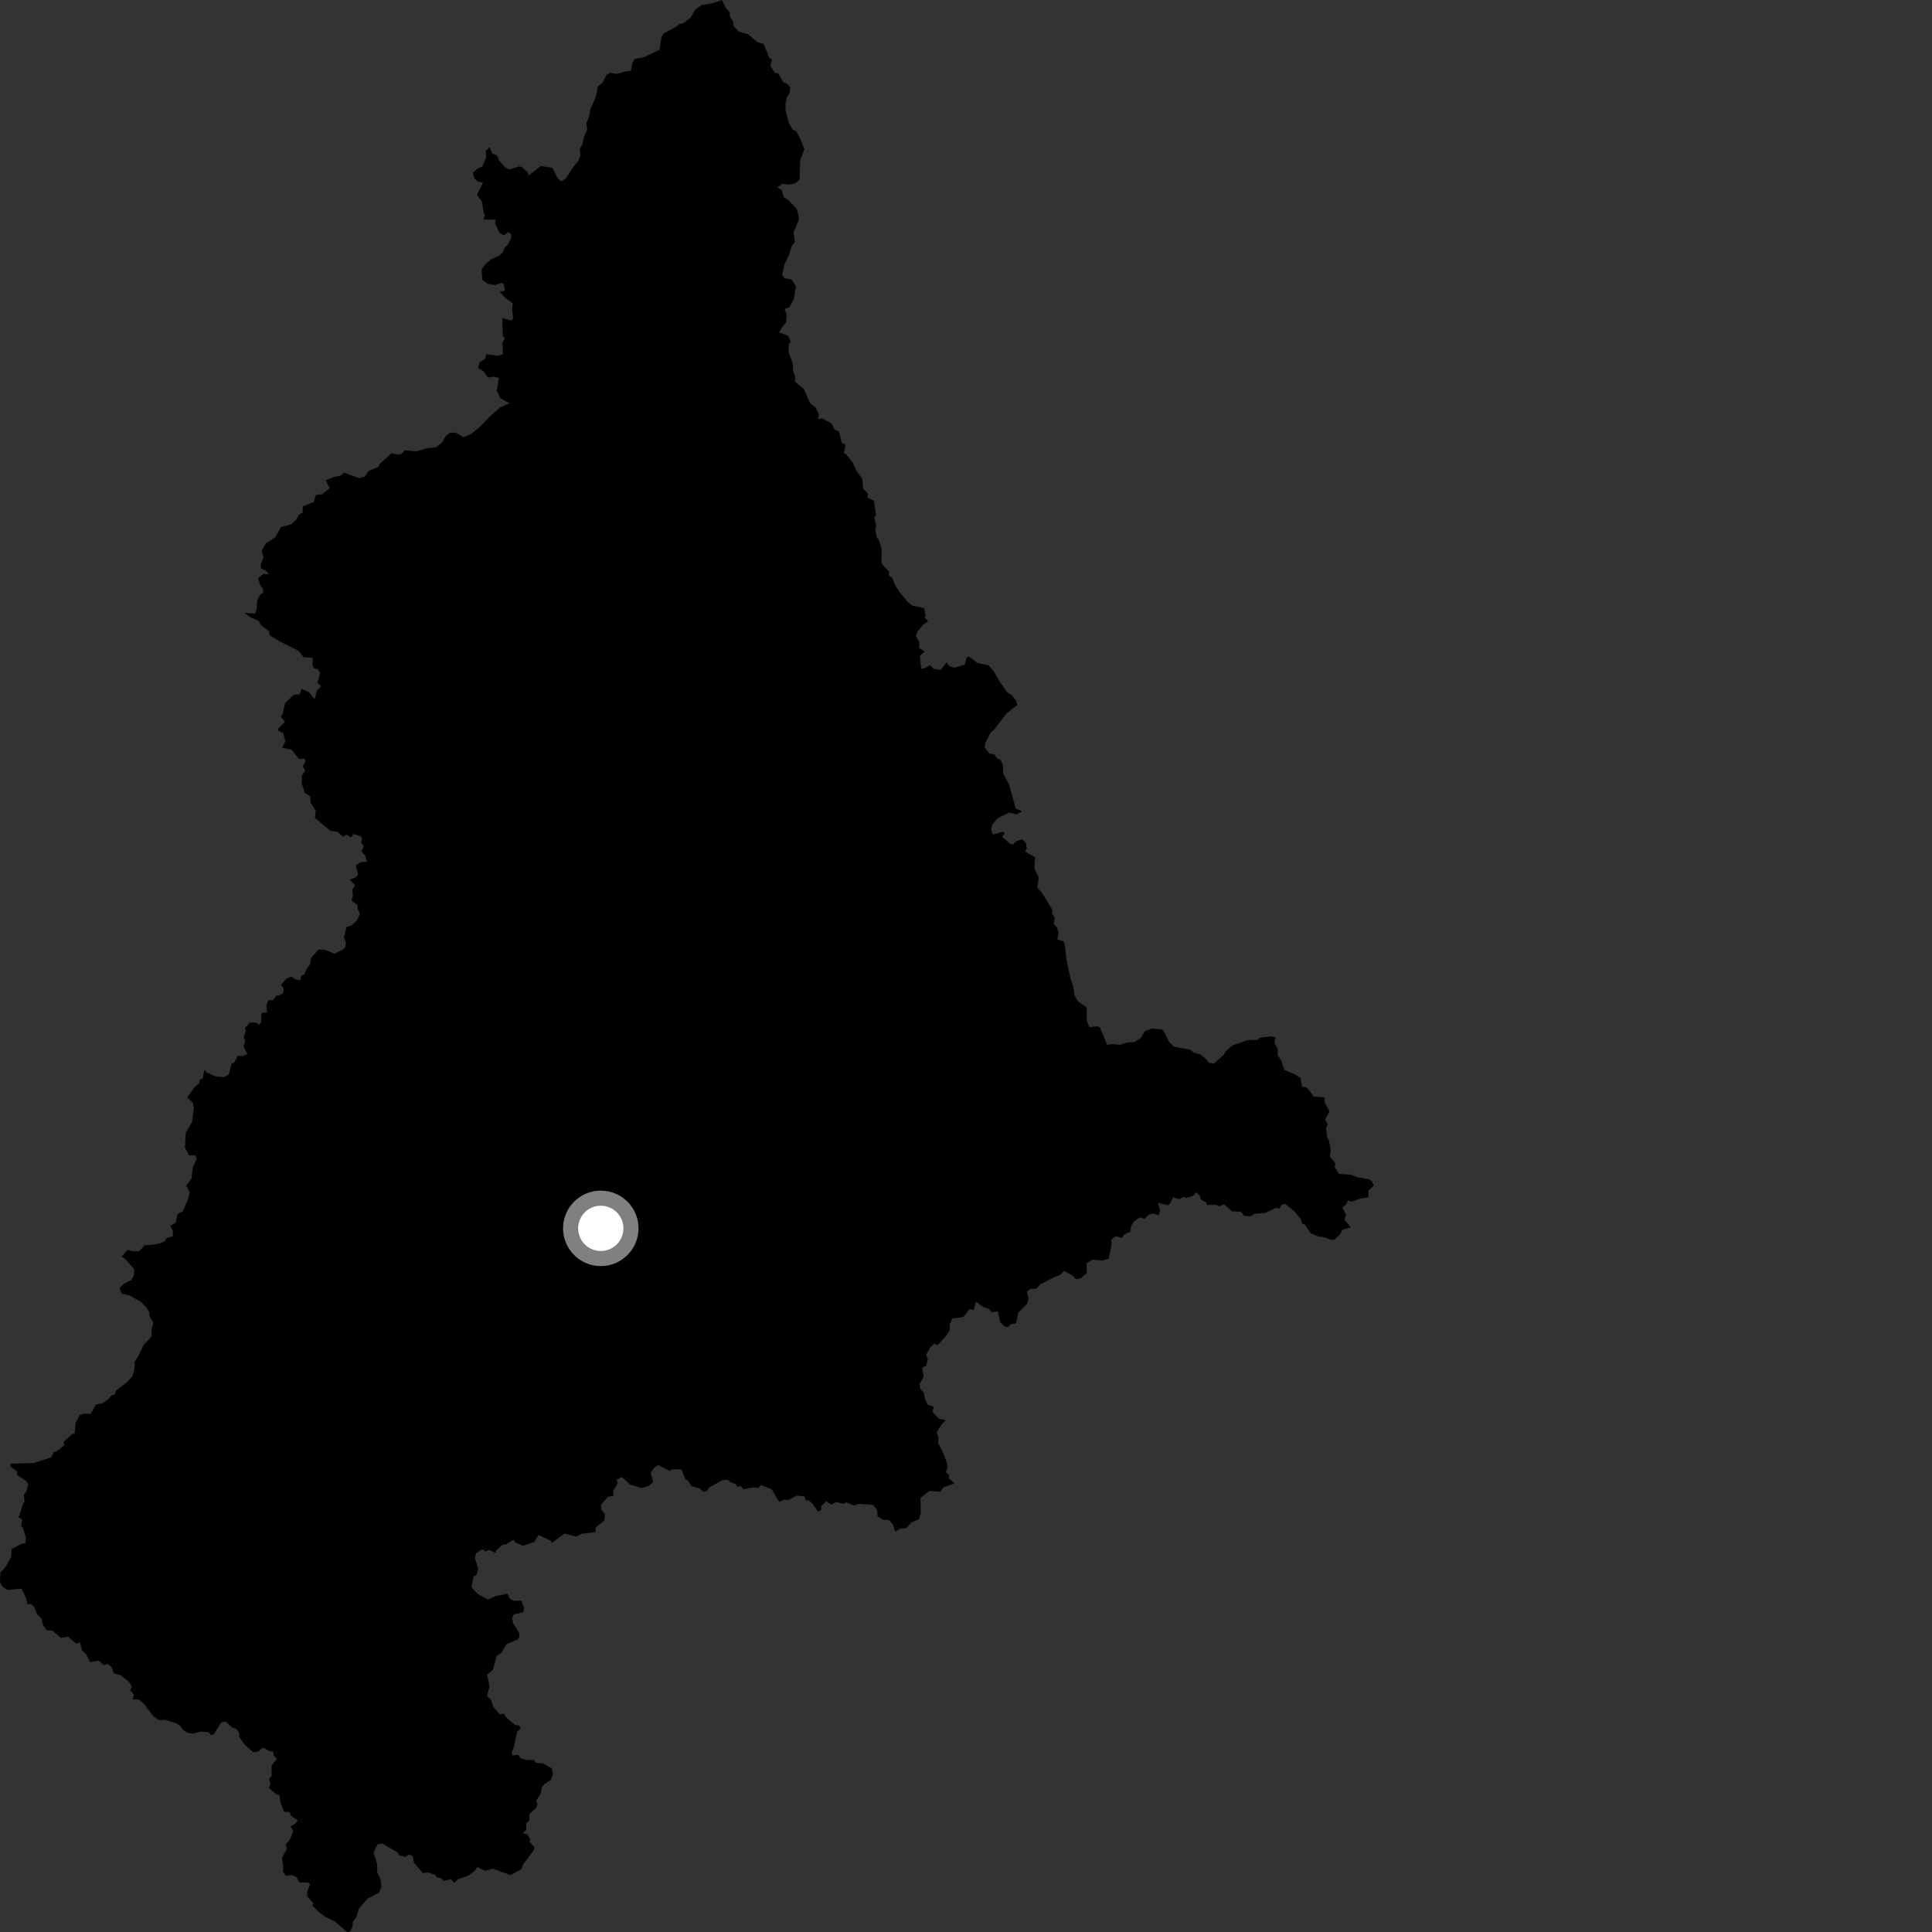 <?xml version="1.0" encoding="utf-8" ?>
<svg baseProfile="full" height="1024" version="1.1" width="1024" xmlns="http://www.w3.org/2000/svg" xmlns:ev="http://www.w3.org/2001/xml-events" xmlns:xlink="http://www.w3.org/1999/xlink"><rect width="100%" height="100%" fill="#333333" stroke="none"/><defs /><polygon fill="black" points="414.706,173.359 416.674,170.71 416.929,166.689 415.82,163.736 418.305,162.939 420.697,158.729 421.85,151.618 419.445,148.109 415.963,147.507 414.575,145.782 415.653,140.439 418.216,135.056 419.739,130.184 421.315,128.337 420.576,123.371 423.592,116.014 422.313,110.712 417.778,106.007 415.434,104.561 414.297,100.721 411.896,99.245 414.811,97.388 418.203,97.868 421.459,97.209 423.804,95.197 424.09,85.032 426.345,79.027 424.106,73.521 421.923,69.465 420.132,68.805 418.168,65.226 416.428,58.926 416.282,55.259 417.09,51.579 418.523,49.199 418.854,46.387 417.307,44.524 415.135,43.538 412.454,38.813 410.69,38.579 408.315,35.071 409.144,31.454 407.713,30.584 404.767,23.34 401.486,22.386 396.543,18.224 391.594,16.741 388.764,13.716 388.638,11.592 386.817,8.696 386.79,6.623 384.578,3.937 382.68,0.0 378.231,1.603 371.936,2.686 368.768,4.814 365.885,9.542 362.271,12.203 360.003,12.882 357.083,14.921 351.601,17.817 350.618,19.7 349.549,26.409 341.202,30.362 336.382,31.25 335.051,33.686 334.36,37.566 331.025,37.951 326.884,39.188 323.43,38.558 321.411,39.774 319.422,43.683 316.831,45.925 315.979,50.827 312.895,58.058 312.293,61.435 310.851,65.341 311.189,68.626 309.672,72.188 308.713,76.241 307.287,79.115 307.623,82.605 306.615,85.108 303.654,88.839 299.788,94.67 297.455,96.197 295.435,94.22 292.779,88.972 286.636,87.955 280.143,93.046 279.733,91.389 276.654,88.579 275.197,88.177 269.866,89.873 267.853,88.807 264.529,85.06 263.525,82.444 260.814,81.278 259.554,77.98 257.492,80.014 257.646,83.421 255.622,88.324 253.524,89.081 250.63,91.501 251.456,94.623 253.519,96.33 256.025,96.784 252.776,103.277 255.418,106.776 256.152,111.897 257.004,114.129 256.223,116.321 262.594,116.444 262.458,118.41 264.721,123.438 267.013,124.722 269.544,123.015 271.014,124.33 270.974,126.095 269.339,129.355 267.31,131.444 266.485,133.729 264.393,135.644 260.532,137.296 257,140.261 255.299,142.872 255.594,148.287 258.342,150.36 262.221,151.084 265.905,149.916 266.978,150.446 267.61,154.069 264.796,154.637 268.108,158.168 271.745,160.788 271.505,163.751 271.942,168.948 271.102,169.935 266.249,168.621 266.516,178.076 267.588,179.348 266.282,181.752 266.565,187.845 263.611,188.534 257.785,187.686 257.163,190.17 254.065,192.118 253.437,195.09 256.336,196.841 258.696,200.153 261.506,199.636 264.41,200.278 263.304,207.121 265.278,211.131 270.101,213.728 265.254,215.862 260.238,220.162 253.691,226.846 249.572,230.097 245.658,231.7 241.583,229.26 238.366,229.477 236.436,230.92 234.107,234.679 231.156,237.047 226.043,237.626 220.787,239.201 214.612,238.706 212.819,240.588 210.916,240.951 207.472,240.235 201.26,245.93 200.616,247.501 195.553,249.471 193.297,252.65 190.327,253.436 182.398,250.539 180.42,252.092 176.942,252.839 172.684,254.482 174.695,258.819 170.724,261.934 167.429,262.336 166.301,266.111 160.454,268.404 160.459,271.615 158.304,272.889 157.138,275.217 154.338,277.95 148.918,279.31 145.847,284.823 140.959,287.984 138.709,291.673 139.601,295.43 138.224,299.235 138.308,301.358 140.989,302.52 142.468,304.449 139.725,304.082 136.754,306.427 138.081,310.426 139.475,312.242 139.517,314.284 138.064,314.967 136.397,318.005 135.947,323.132 135.112,325.223 129.638,324.866 132.742,327.169 137.095,329.051 138.198,331.191 142.603,334.554 142.916,336.693 147.851,339.727 158.374,345.015 160.936,348.371 165.739,348.714 165.597,352.686 166.567,354.294 168.525,354.628 169.66,356.707 168.271,362.053 170.254,363.726 168.068,365.812 166.736,370.628 163.832,366.918 159.873,365.115 158.857,367.901 155.572,368.264 151.115,372.698 149.771,378.66 148.769,379.853 151.067,382.585 147.382,386.255 147.332,387.205 150.14,388.565 151.228,393.01 149.526,396.249 154.648,397.437 158.537,402.352 161.132,402.041 162.095,403.2 160.515,406.094 161.841,408.559 160.126,410.705 159.928,415.041 161.517,420.377 164.454,422.056 164.586,425.467 167.351,429.704 166.939,433.467 175.131,440.38 178.808,440.798 181.827,443.471 183.564,442.357 186.009,443.885 187.222,442.067 191.056,443.112 191.955,444.363 191.411,446.855 192.897,448.401 191.614,451.192 193.706,453.822 194.484,456.609 191.119,457.057 188.546,458.663 189.816,463.528 188.505,465.069 185.31,466.165 188.24,469.269 186.778,471.32 187.044,474.666 186.381,477.395 189.689,479.848 189.403,481.25 190.705,484.343 189.349,487.618 186.418,490.472 183.665,491.277 182.332,497.066 183.287,499.09 183.181,501.592 182.092,503.158 177.188,505.504 172.221,503.385 168.909,503.227 164.854,507.779 164.361,511.088 162.665,513.128 161.472,516.355 159.676,517.192 159.086,519.607 156.343,518.983 154.398,517.601 151.855,518.705 149.02,521.971 150.313,524.032 150.113,526.34 147.658,527.846 146.704,527.37 144.808,530.105 142.372,530.111 141.183,532.405 141.469,536.61 138.631,536.99 138.363,542.01 137.255,543.155 135.783,541.972 132.4,542.005 129.82,544.906 130.3,546.207 129.183,549.89 130.008,551.279 129.173,554.967 131.108,558.603 128.886,559.681 125.993,559.689 124.081,563.3 122.737,563.681 121.202,569.57 118.729,570.941 114.093,570.46 109.429,568.404 108.388,566.99 107.465,571.469 105.705,572.562 105.66,574.084 103.241,576.124 99.188,581.707 102.144,584.264 102.756,587.277 101.801,594.691 98.462,600.381 98.033,608.352 100.216,612.37 103.677,612.434 104.241,614.307 102.166,618.774 101.532,624.613 98.668,628.432 100.556,631.891 99.733,635.443 96.934,641.972 94.075,643.576 93.149,648.024 90.222,649.74 91.708,652.547 91.593,655.225 88.285,656.244 87.067,658.019 84.665,659.012 79.363,659.937 76.752,659.905 73.797,663.197 69.924,663.196 67.681,662.427 64.408,666.013 66.475,667.367 71.167,672.786 70.938,676.145 69.636,678.517 66.017,680.18 63.276,682.662 64.517,685.706 68.647,686.579 74.819,690.074 77.468,692.769 79.166,695.552 79.236,697.504 81.291,701.088 80.433,703.881 80.228,708.555 76.097,712.918 73.231,718.964 71.302,721.865 71.273,725.841 70.183,729.408 67.12,732.726 61.509,737.066 60.918,738.978 59.053,739.65 57.237,741.759 54.214,743.816 50.961,744.382 48.034,749.397 44.561,749.214 42.271,749.981 40.039,754.223 39.623,759.778 38.146,760.208 33.712,764.205 34.132,765.991 29.501,769.583 28.587,769.37 27.305,772.389 18.163,775.372 5.455,775.785 5.559,777.308 8.942,779.8 9.021,781.829 13.973,785.002 14.988,786.862 13.932,790.528 12.65,792.222 13.017,795.707 12.123,797.202 10.296,803.257 9.576,803.999 11.736,805.415 11.267,808.803 12.251,809.991 13.765,814.979 13.455,818.049 11.462,818.231 6.231,821.006 5.961,825.072 2.961,830.55 0.21,833.485 0.0,838.621 1.601,841.21 4.024,842.653 11.415,842.009 13.692,846.797 14.637,850.287 16.194,850.107 18.15,851.676 19.622,855.434 21.971,857.933 22.718,861.078 24.738,864.08 27.647,864.213 32.286,868.079 36.265,867.535 40.455,871.248 42.344,870.46 43.469,874.733 45.58,876.75 47.721,880.957 52.208,880.202 55.183,882.617 57.086,881.86 59.108,883.637 60.403,886.979 63.749,887.76 68.578,891.585 69.909,894.149 68.935,895.731 70.953,898.266 70.38,900.748 73.52,900.788 76.252,903.002 81.296,909.654 84.345,911.737 87.205,911.574 93.213,913.226 95.405,914.62 96.943,916.793 99.57,918.454 102.472,918.851 106.588,917.73 110.819,918.126 111.629,919.706 113.25,919.263 117.305,912.864 119.642,912.452 122.971,915.575 125.335,916.295 126.813,918.642 126.814,920.616 129.591,924.613 134.166,928.688 136.758,928.352 139.448,926.271 142.87,928.189 144.717,928.35 145.055,930.308 146.751,932.326 143.971,935.664 143.995,941.213 142.635,942.815 143.328,945.506 142.551,947.73 146.49,951.08 148.166,951.508 148.652,955.507 150.604,960.327 153.368,960.355 154.319,962.499 157.798,964.866 156.39,966.707 154.025,967.934 155.423,970.563 153.605,975.084 151.366,977.705 152.07,979.764 149.41,984.763 150.117,989.736 149.831,991.917 151.6,994.2 154.696,993.784 157.279,995.006 158.727,997.795 163.326,997.794 164.381,998.838 162.884,1002.306 162.747,1004.917 166.166,1008.846 165.559,1009.899 169.099,1013.539 172.576,1016.042 177.504,1018.418 183.902,1024.0 185.525,1023.791 186.916,1020.987 186.938,1018.727 188.747,1016.407 190.244,1011.574 194.904,1006.25 200.852,1003.232 202.15,1000.115 201.709,996.082 199.945,992.501 199.864,987.839 197.991,981.843 200.08,977.469 202.544,977.063 210.842,981.907 211.578,983.415 214.841,984.13 216.612,982.955 218.625,983.561 219.517,987.338 224.079,992.761 227.056,992.411 230.737,993.775 231.426,995.021 233.997,995.582 235.137,996.999 239.03,995.909 240.625,997.956 242.962,995.891 247.804,994.311 251.219,991.976 253.017,989.613 257.095,991.55 261.251,990.43 270.614,993.858 276.417,990.598 277.246,988.214 283.085,980.398 283.129,978.973 280.489,975.951 281.106,974.959 279.37,972.248 277.035,971.621 278.963,969.8 278.837,966.388 280.541,964.992 280.613,961.53 283.987,958.341 284.877,956.365 284.195,954.425 286.64,950.489 287.087,947.459 288.546,945.593 292.114,943.311 293.073,940.12 292.429,937.277 288.279,934.857 283.878,934.2 283.081,932.832 279.317,932.887 276.162,931.982 274.442,930.043 271.545,930.449 271.239,928.877 272.57,925.297 273.989,918.074 275.931,916.018 275.209,914.546 272.933,914.284 267.895,909.881 267.116,908.285 264.805,908.582 261.601,904.915 260.155,900.872 258.154,898.91 259.449,893.86 258.189,887.548 261.244,885.081 263.25,877.727 265.948,875.785 268.358,871.445 274.256,869.069 275.372,867.598 275.047,865.22 271.974,860.482 271.458,857.522 272.346,855.655 277.235,854.555 277.824,852.561 276.322,848.369 272.18,848.44 270.194,847.3 268.91,844.675 262.736,845.967 258.56,847.839 252.837,844.523 249.9,841.154 250.996,835.613 252.602,834.792 253.485,831.372 251.708,825.936 252.343,823.209 255.571,821.183 257.62,822.366 258.92,821.396 262.552,823.009 262.915,821.781 266.305,818.814 268.253,818.514 272.168,816.122 273.028,817.446 277.191,819.28 283.324,817.189 285.407,813.545 292.041,816.676 292.393,817.839 299.26,812.792 305.377,814.424 308.261,812.93 315.566,812.056 315.684,809.635 320.225,805.919 320.67,802.601 318.706,800.016 318.679,797.439 322.173,793.384 325.12,792.759 324.99,790.181 327.451,785.993 326.854,784.343 329.698,782.848 333.892,786.774 339.908,788.688 343.797,787.604 346.223,785.441 344.831,780.568 346.715,777.977 348.903,776.538 354.887,779.627 356.335,778.687 361.216,778.819 363.399,784.287 364.59,784.638 366.495,787.684 370.692,788.885 372.782,790.618 374.632,790.343 375.899,788.377 382.994,784.498 386.095,784.334 386.923,785.499 390.095,786.67 390.653,788.049 392.541,787.587 394.144,789.388 399.268,788.316 402.067,788.604 403.3,787.092 408.984,789.292 412.972,796.053 415.732,794.798 417.943,795.091 422.12,792.727 426.34,793.032 427.143,795.168 428.649,795.229 430.763,797.094 433.491,801.135 435.345,800.38 435.284,798.228 437.956,795.687 440.617,797.451 442.947,796.129 447.163,797.001 448.551,796.253 452.516,797.888 455.447,797.076 462.701,797.579 464.85,800.342 465.132,803.634 468.056,805.646 471.122,805.629 473.165,807.771 474.53,811.752 476.742,810.354 480.48,809.854 482.932,806.998 487.068,805.236 488.051,801.804 487.852,793.94 492.627,790.195 498.491,790.663 499.832,788.445 505.924,786.255 502.878,783.481 503.016,781.641 501.297,780.29 502.26,777.75 501.869,775.38 499.782,769.892 497.192,764.599 497.405,762.109 496.502,758.974 499.223,754.861 501.339,752.792 497.621,751.941 494.327,748.517 494.812,745.606 491.763,744.539 490.279,741.63 489.553,737.847 487.938,736.538 487.297,733.706 489.457,729.811 488.868,724.79 490.891,723.89 491.764,720.126 490.829,718.129 493.242,713.948 495.167,712.129 496.804,712.982 501.011,708.582 503.384,705.206 503.338,702.121 504.643,698.907 510.62,698 513.893,693.896 516.098,694.368 517.296,689.885 521.226,692.817 523.982,693.559 525.616,695.504 528.854,695.07 530.143,700.759 532.459,703.015 534.294,703.423 535.918,701.788 538.503,701.393 539.724,695.732 544.476,690.907 545.202,688.145 544.202,684.687 546.231,683.094 549.126,683.081 551.591,680.57 558.208,677.204 561.998,675.697 563.968,673.68 568.525,676.082 570.168,678.013 572.795,677.523 575.984,674.735 575.972,669.498 579.042,667.586 584.285,668.13 587.629,667.218 589.104,659.933 588.977,657.181 591.14,655.278 594.655,656.065 595.839,654.233 599.088,652.918 599.548,649.673 600.993,647.479 604.046,645.247 606.72,645.909 608.808,643.83 611.034,643.203 614.135,643.988 614.883,641.61 613.704,637.52 618.971,638.789 619.942,638.337 621.734,634.517 625.095,635.662 627.334,634.365 628.906,634.952 632.499,633.759 633.746,631.946 635.76,633.491 636.462,635.777 639.331,637.384 639.715,638.681 644.563,638.609 646.512,639.329 648.729,638.257 653.013,642.046 657.73,642.219 659.268,644.391 662.587,644.76 665.035,643.285 670.579,642.878 676.554,640.101 678.033,640.718 679.066,638.739 681.08,637.995 686.303,642.293 689.504,646.213 690.036,648.345 691.596,649.084 694.706,653.633 698.746,655.347 701.371,655.641 705.818,657.22 707.535,656.897 710.241,654.263 711.562,651.726 715.974,650.48 712.529,646.501 713.473,643.964 711.508,640.034 713.649,638.247 714.398,636.206 716.059,637.027 721.228,635.212 725.291,634.625 725.317,630.949 728.049,628.532 727.276,626.331 725.636,625.028 719.426,623.952 715.859,622.56 709.695,622.172 707.407,618.656 707.743,616.555 704.84,613.01 705.304,609.613 704.425,604.655 703.386,602.558 702.849,597.652 703.779,595.901 702.319,593.363 704.713,589.018 702.209,584.498 701.82,581.64 696.249,581.167 692.842,576.546 690.027,575.902 689.384,571.39 686.547,569.534 680.665,567.085 678.996,561.846 677.215,559.505 677.225,556.124 675.392,552.541 676.198,549.838 673.697,549.276 667.801,550.01 666.624,551.182 661.29,551.279 653.067,554.192 649.7,557.162 648.537,559.146 643.398,563.72 640.629,563.278 639.537,561.532 636.168,558.891 632.785,557.904 631.022,556.393 622.283,554.808 619.653,552.238 616.643,546.278 615.394,545.528 610.553,545.185 606.83,546.517 604.724,550.039 601.469,552.255 597.602,552.487 593.669,553.725 589.217,553.38 586.86,553.86 583.066,544.752 581.716,543.938 577.351,544.414 575.955,540.765 576.004,533.997 571.357,530.775 569.443,527.496 568.96,523.502 567.295,518.192 565.286,508.756 564.436,501.101 563.618,498.945 560.431,497.912 561.045,494.252 560.099,491.49 558.516,489.702 559.05,486.361 557.584,484.04 557.812,482.256 552.094,472.924 549.85,470.704 550.557,464.956 548.197,460.349 548.616,454.418 543.442,451.402 544.19,449.581 543.793,446.927 541.84,444.852 538.659,445.847 536.917,447.604 535.477,447.292 531.159,443.52 532.49,441.681 531.311,440.858 526.249,442.368 525.306,439.712 525.906,437.144 528.632,433.733 534.749,430.711 538.815,431.603 541.758,430.015 538.392,428.623 534.737,415.44 531.702,410.079 531.608,405.546 530.329,402.77 528.324,401.791 527.186,399.855 524.511,399.447 521.838,396.226 522.213,393.804 525.008,388.353 526.804,386.825 533.491,378.115 539.213,373.706 538.48,371.261 536.224,368.414 533.82,366.925 530.056,361.548 526.704,355.827 523.933,352.661 518.16,351.416 513.496,347.947 512.387,348.453 511.295,352.341 505.735,353.872 503.073,352.953 501.722,351.078 498.544,355.079 494.875,354.482 492.993,352.523 490.522,354.055 488.214,354.433 487.59,347.587 490.028,345.422 487.127,343.306 487.291,340.406 485.488,337.305 486.167,334.857 489.35,331.074 491.9,329.248 490.17,327.535 490.537,325.822 489.798,322.349 483.293,320.881 481.083,318.993 476.78,313.769 474.592,310.392 472.883,306.251 471.138,305.029 471.142,302.857 467.666,299.168 467.142,297.707 467.355,291.161 465.661,285.759 464.86,285.214 463.88,280.54 464.37,278.75 463.432,274.362 464.313,273.032 463.205,265.465 459.781,263.695 460.008,261.546 457.477,259.058 457.018,253.829 453.768,249.269 452.127,245.472 448.522,240.759 447.3,240.324 448.121,235.656 446.128,234.718 444.752,228.766 442.295,227.622 440.803,224.479 435.93,221.825 433.595,222.045 434.074,219.788 432.08,215.808 429.323,213.737 426.1,206.281 421.502,202.427 421.448,199.722 420.304,196.358 420.324,193.186 417.901,186.39 418.105,182.559 419.13,181.061 417.599,177.891 412.893,176.142 414.706,173.359" /><circle cx="318.43" cy="651.056" fill="rgb(100%,100%,100%)" r="16" stroke="grey" stroke-width="8" /></svg>